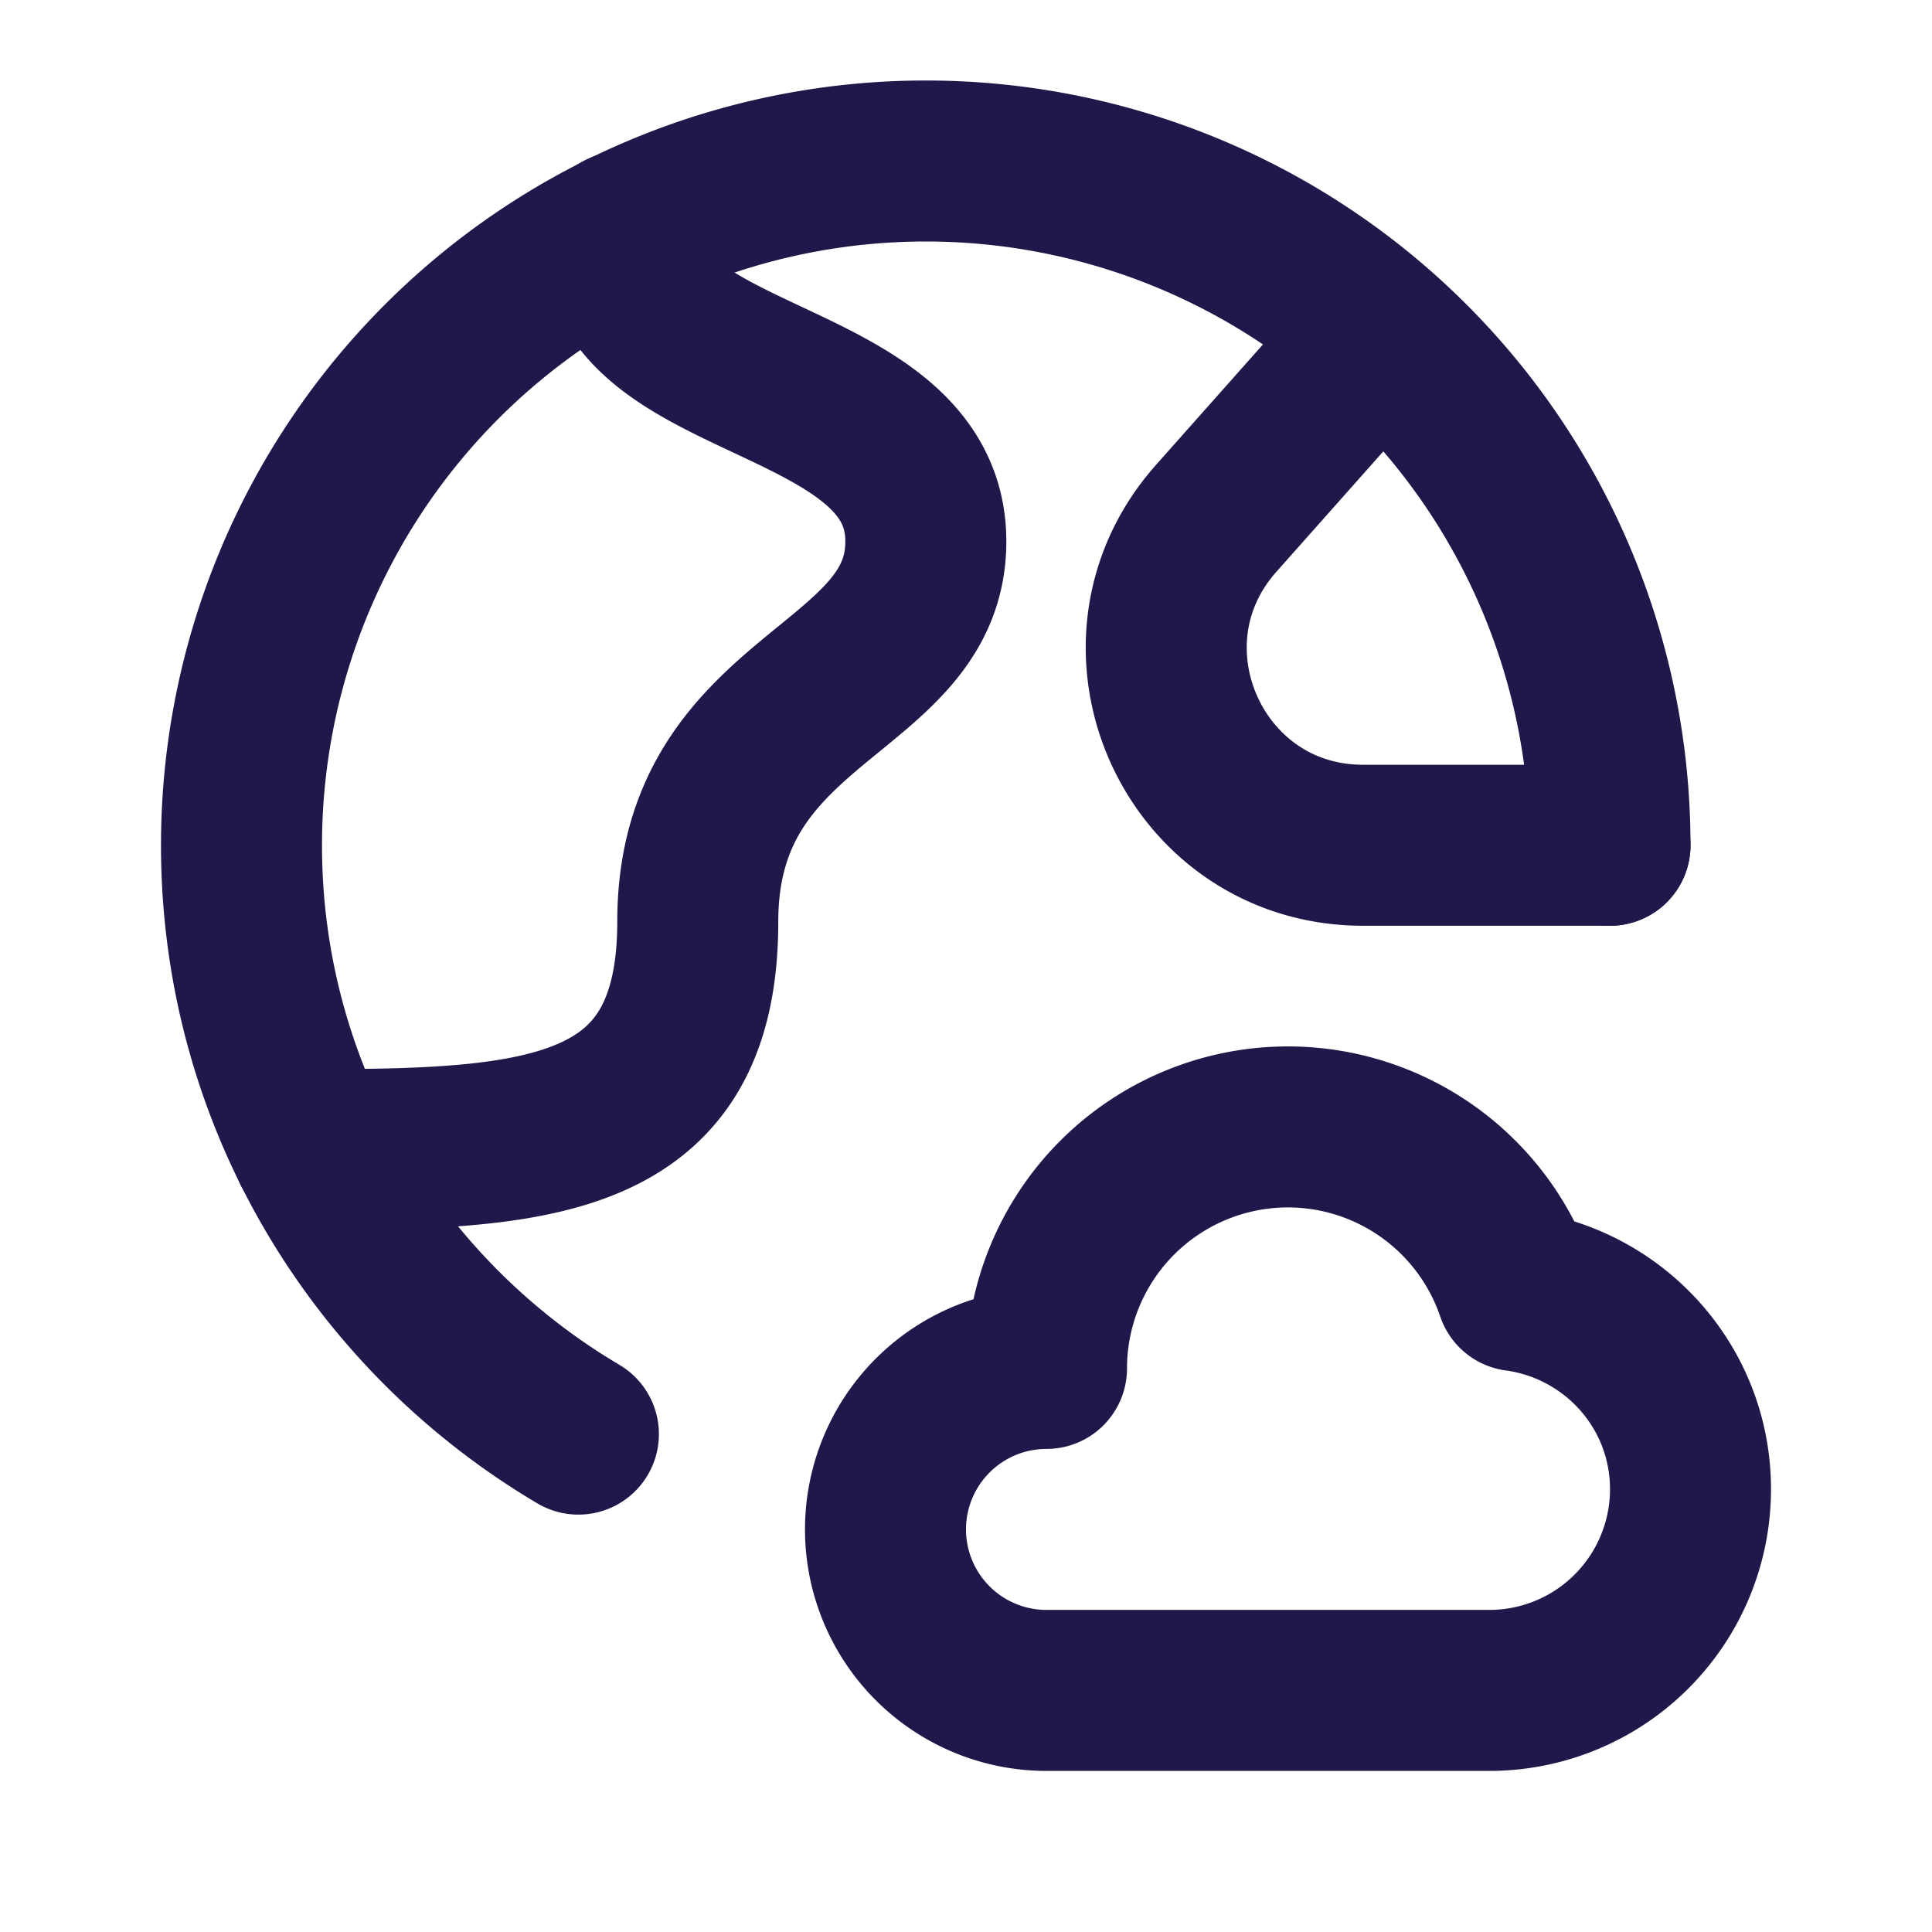<svg xmlns="http://www.w3.org/2000/svg" width="24" height="24" fill="none" viewBox="0 0 24 24"><path stroke="#22174A" stroke-linecap="round" stroke-linejoin="round" stroke-width="2" d="M3.888 14.281h.058c2.833 0 4.722-.162 4.722-2.833 0-2.833 2.833-2.833 2.833-4.722 0-2.112-3.778-1.889-3.778-3.778V2.88M20 10.5h-3.068c-2.105 0-3.222-2.487-1.824-4.061l2.03-2.286M16 13.999a3 3 0 0 0-3 3 2 2 0 1 0 0 4h5.5a2.5 2.5 0 0 0 2.5-2.5c0-1.265-.943-2.3-2.162-2.466A3 3 0 0 0 16 13.999v0Z"/><path stroke="#22174A" stroke-linecap="round" stroke-linejoin="round" stroke-width="2" d="M20 10.5A8.5 8.5 0 0 0 11.5 2 8.5 8.5 0 0 0 3 10.5c0 3.118 1.683 5.835 4.185 7.315"/></svg>